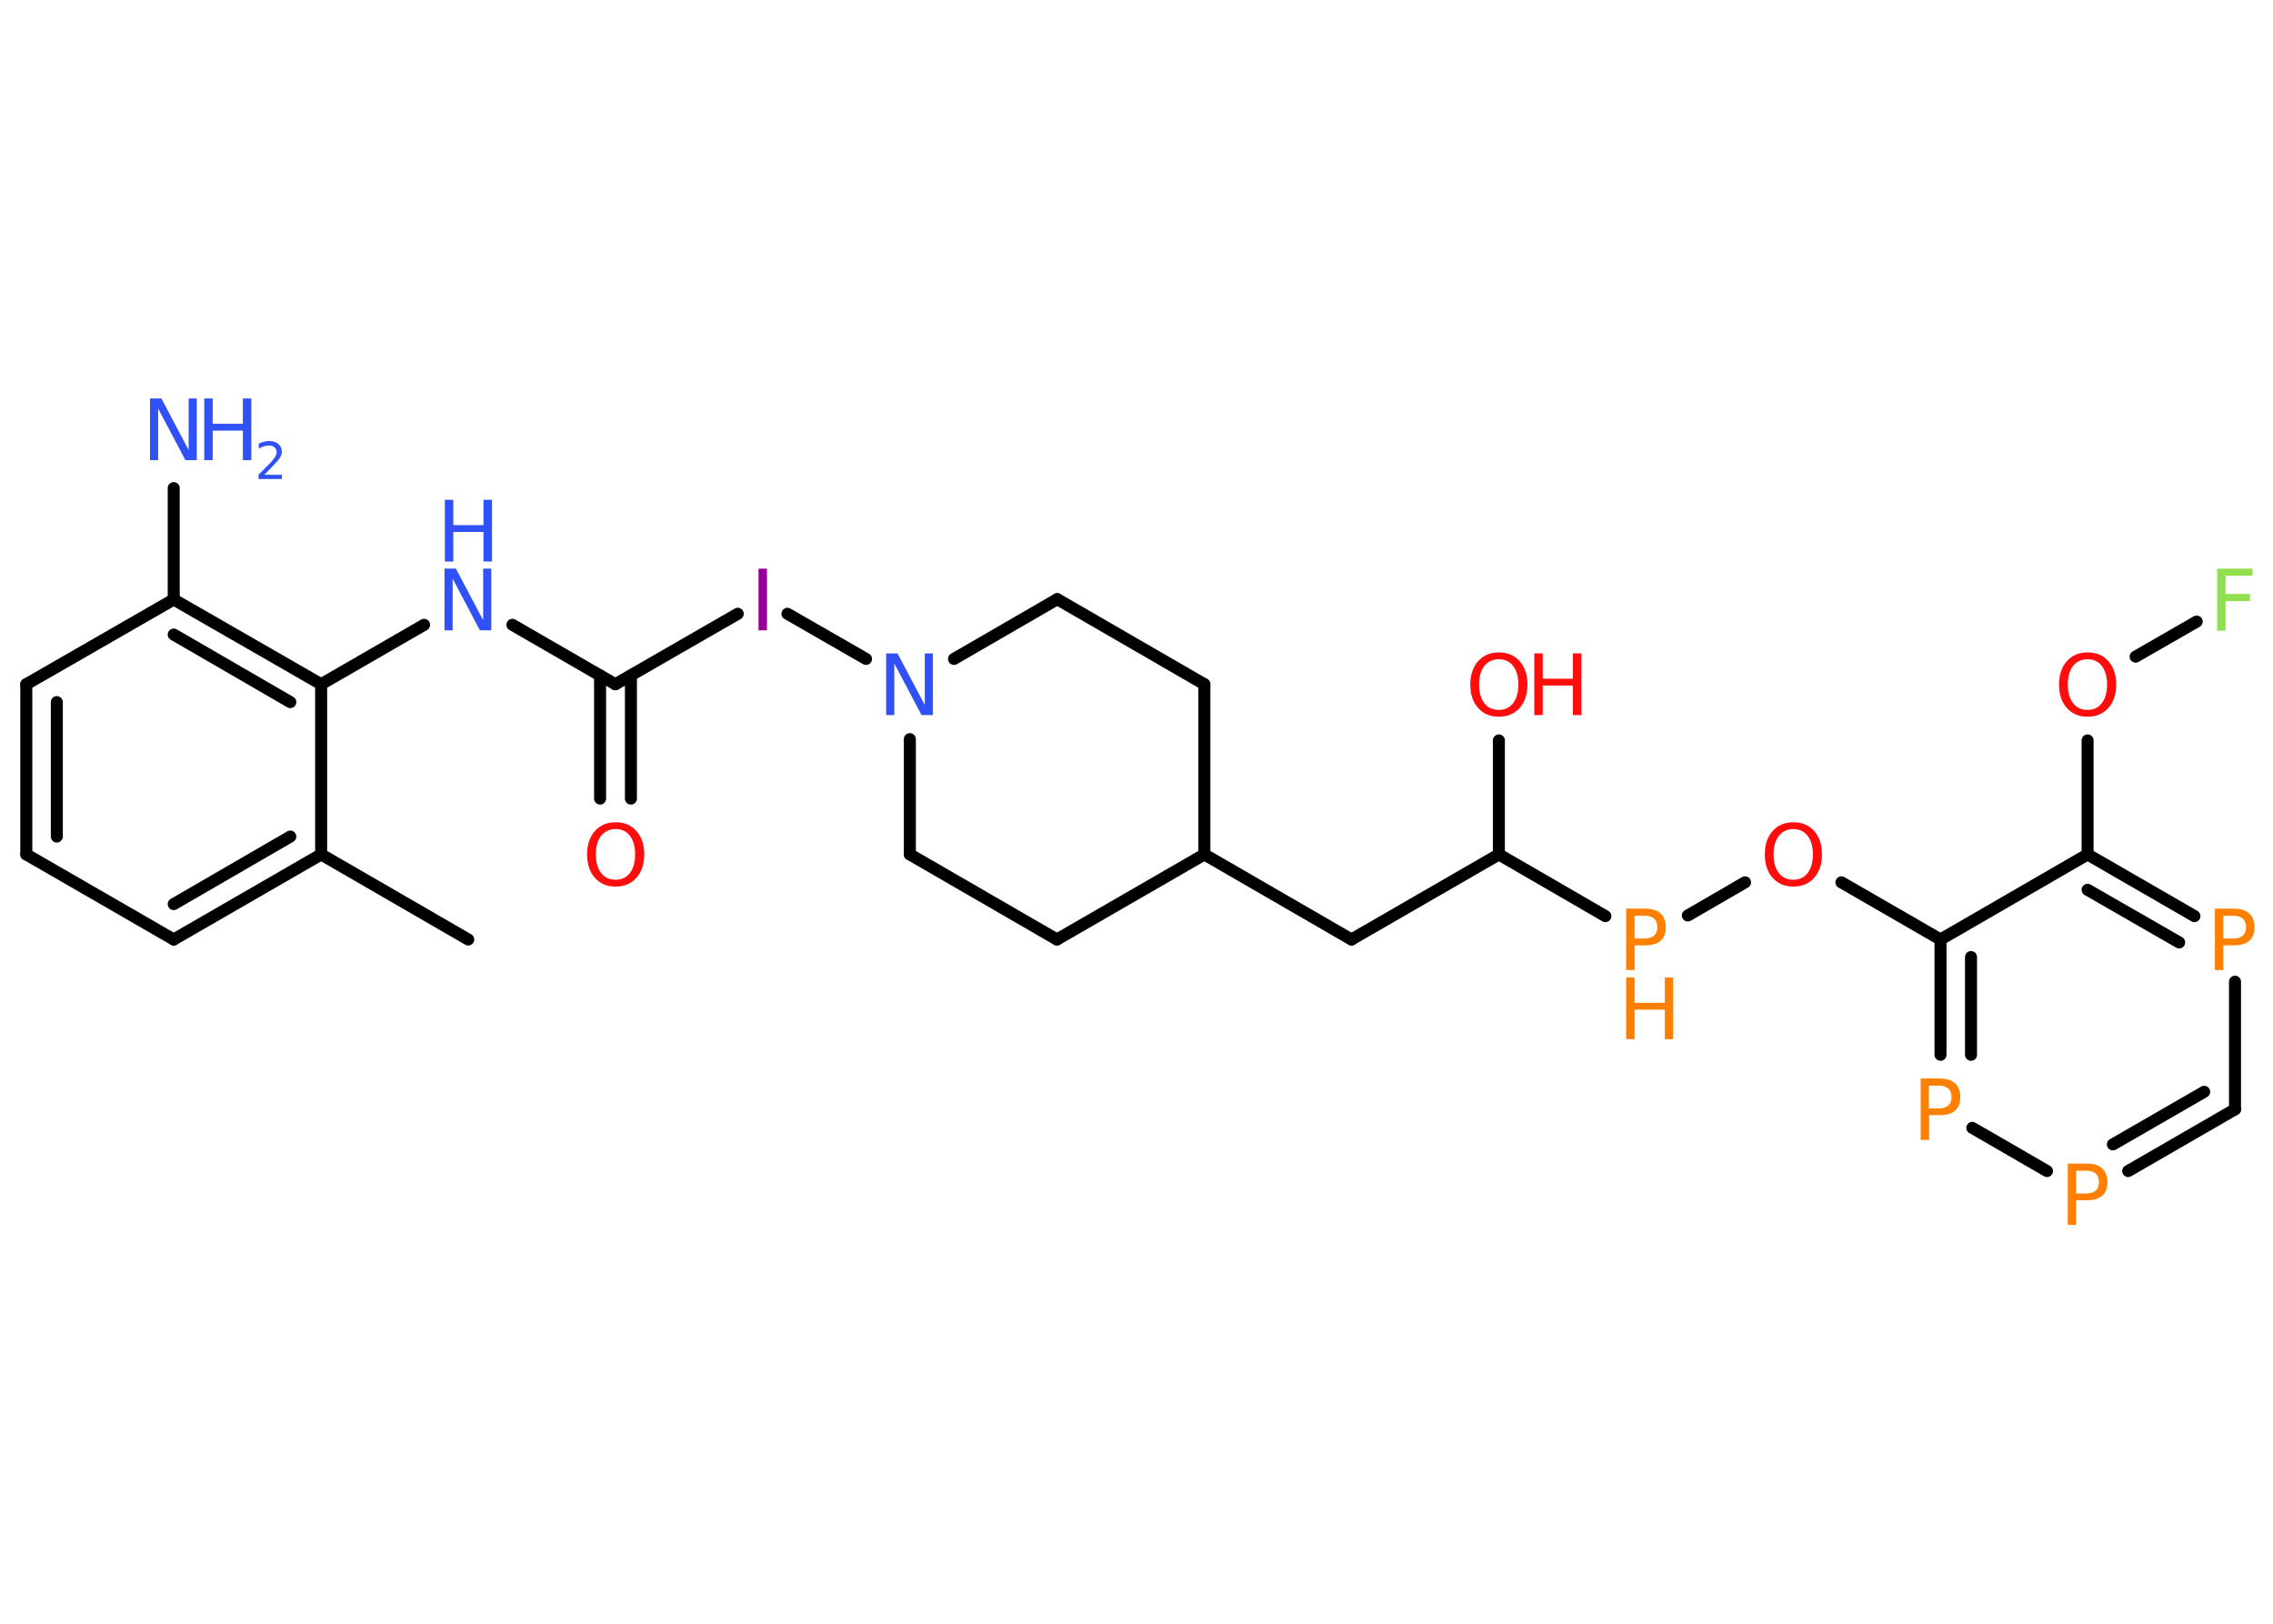 <?xml version='1.0' encoding='UTF-8'?>
<!DOCTYPE svg PUBLIC "-//W3C//DTD SVG 1.1//EN" "http://www.w3.org/Graphics/SVG/1.1/DTD/svg11.dtd">
<svg version='1.2' xmlns='http://www.w3.org/2000/svg' xmlns:xlink='http://www.w3.org/1999/xlink' width='70.0mm' height='50.0mm' viewBox='0 0 70.0 50.0'>
  <desc>Generated by the Chemistry Development Kit (http://github.com/cdk)</desc>
  <g stroke-linecap='round' stroke-linejoin='round' stroke='#000000' stroke-width='.37' fill='#3050F8'>
    <rect x='.0' y='.0' width='70.0' height='50.0' fill='#FFFFFF' stroke='none'/>
    <g id='mol1' class='mol'>
      <line id='mol1bnd1' class='bond' x1='14.42' y1='28.93' x2='9.89' y2='26.31'/>
      <g id='mol1bnd2' class='bond'>
        <line x1='5.35' y1='28.93' x2='9.89' y2='26.31'/>
        <line x1='5.35' y1='27.84' x2='8.94' y2='25.76'/>
      </g>
      <line id='mol1bnd3' class='bond' x1='5.35' y1='28.93' x2='.81' y2='26.31'/>
      <g id='mol1bnd4' class='bond'>
        <line x1='.81' y1='21.07' x2='.81' y2='26.31'/>
        <line x1='1.75' y1='21.62' x2='1.75' y2='25.76'/>
      </g>
      <line id='mol1bnd5' class='bond' x1='.81' y1='21.07' x2='5.35' y2='18.46'/>
      <line id='mol1bnd6' class='bond' x1='5.35' y1='18.46' x2='5.35' y2='15.03'/>
      <g id='mol1bnd7' class='bond'>
        <line x1='9.89' y1='21.07' x2='5.35' y2='18.46'/>
        <line x1='8.94' y1='21.62' x2='5.35' y2='19.54'/>
      </g>
      <line id='mol1bnd8' class='bond' x1='9.89' y1='26.31' x2='9.89' y2='21.07'/>
      <line id='mol1bnd9' class='bond' x1='9.89' y1='21.07' x2='13.06' y2='19.24'/>
      <line id='mol1bnd10' class='bond' x1='15.78' y1='19.24' x2='18.95' y2='21.07'/>
      <g id='mol1bnd11' class='bond'>
        <line x1='19.43' y1='20.8' x2='19.43' y2='24.59'/>
        <line x1='18.48' y1='20.8' x2='18.48' y2='24.59'/>
      </g>
      <line id='mol1bnd12' class='bond' x1='18.95' y1='21.07' x2='22.72' y2='18.9'/>
      <line id='mol1bnd13' class='bond' x1='24.25' y1='18.9' x2='26.67' y2='20.29'/>
      <line id='mol1bnd14' class='bond' x1='29.38' y1='20.29' x2='32.56' y2='18.45'/>
      <line id='mol1bnd15' class='bond' x1='32.56' y1='18.45' x2='37.09' y2='21.07'/>
      <line id='mol1bnd16' class='bond' x1='37.09' y1='21.07' x2='37.09' y2='26.31'/>
      <line id='mol1bnd17' class='bond' x1='37.09' y1='26.31' x2='41.62' y2='28.93'/>
      <line id='mol1bnd18' class='bond' x1='41.62' y1='28.93' x2='46.16' y2='26.31'/>
      <line id='mol1bnd19' class='bond' x1='46.16' y1='26.31' x2='46.16' y2='22.8'/>
      <line id='mol1bnd20' class='bond' x1='46.16' y1='26.31' x2='49.44' y2='28.21'/>
      <line id='mol1bnd21' class='bond' x1='51.98' y1='28.19' x2='53.74' y2='27.17'/>
      <line id='mol1bnd22' class='bond' x1='56.71' y1='27.17' x2='59.76' y2='28.93'/>
      <g id='mol1bnd23' class='bond'>
        <line x1='59.76' y1='28.93' x2='59.76' y2='32.48'/>
        <line x1='60.7' y1='29.47' x2='60.7' y2='32.48'/>
      </g>
      <line id='mol1bnd24' class='bond' x1='60.74' y1='34.73' x2='63.04' y2='36.06'/>
      <g id='mol1bnd25' class='bond'>
        <line x1='65.54' y1='36.06' x2='68.83' y2='34.16'/>
        <line x1='65.07' y1='35.24' x2='67.88' y2='33.62'/>
      </g>
      <line id='mol1bnd26' class='bond' x1='68.83' y1='34.16' x2='68.83' y2='30.23'/>
      <g id='mol1bnd27' class='bond'>
        <line x1='67.58' y1='28.21' x2='64.29' y2='26.31'/>
        <line x1='67.11' y1='29.02' x2='64.29' y2='27.4'/>
      </g>
      <line id='mol1bnd28' class='bond' x1='59.76' y1='28.93' x2='64.29' y2='26.31'/>
      <line id='mol1bnd29' class='bond' x1='64.29' y1='26.31' x2='64.29' y2='22.8'/>
      <line id='mol1bnd30' class='bond' x1='65.77' y1='20.22' x2='67.65' y2='19.14'/>
      <line id='mol1bnd31' class='bond' x1='37.09' y1='26.31' x2='32.55' y2='28.93'/>
      <line id='mol1bnd32' class='bond' x1='32.55' y1='28.93' x2='28.02' y2='26.31'/>
      <line id='mol1bnd33' class='bond' x1='28.02' y1='22.76' x2='28.02' y2='26.31'/>
      <g id='mol1atm7' class='atom'>
        <path d='M4.63 12.27h.34l.84 1.59v-1.59h.25v1.9h-.35l-.84 -1.59v1.59h-.25v-1.9z' stroke='none'/>
        <path d='M6.29 12.27h.26v.78h.93v-.78h.26v1.9h-.26v-.91h-.93v.91h-.26v-1.9z' stroke='none'/>
        <path d='M8.14 14.62h.54v.13h-.72v-.13q.09 -.09 .24 -.24q.15 -.15 .19 -.2q.07 -.08 .1 -.14q.03 -.06 .03 -.11q.0 -.09 -.06 -.15q-.06 -.06 -.17 -.06q-.07 .0 -.15 .02q-.08 .02 -.17 .08v-.16q.09 -.04 .17 -.06q.08 -.02 .15 -.02q.18 .0 .28 .09q.11 .09 .11 .24q.0 .07 -.03 .13q-.03 .06 -.1 .15q-.02 .02 -.12 .13q-.1 .11 -.29 .3z' stroke='none'/>
      </g>
      <g id='mol1atm9' class='atom'>
        <path d='M13.7 17.51h.34l.84 1.59v-1.59h.25v1.9h-.35l-.84 -1.59v1.59h-.25v-1.9z' stroke='none'/>
        <path d='M13.7 15.39h.26v.78h.93v-.78h.26v1.9h-.26v-.91h-.93v.91h-.26v-1.9z' stroke='none'/>
      </g>
      <path id='mol1atm11' class='atom' d='M18.96 25.53q-.28 .0 -.45 .21q-.16 .21 -.16 .57q.0 .36 .16 .57q.16 .21 .45 .21q.28 .0 .44 -.21q.16 -.21 .16 -.57q.0 -.36 -.16 -.57q-.16 -.21 -.44 -.21zM18.96 25.32q.4 .0 .64 .27q.24 .27 .24 .72q.0 .45 -.24 .72q-.24 .27 -.64 .27q-.4 .0 -.64 -.27q-.24 -.27 -.24 -.72q.0 -.45 .24 -.72q.24 -.27 .64 -.27z' stroke='none' fill='#FF0D0D'/>
      <path id='mol1atm12' class='atom' d='M23.36 17.51h.26v1.9h-.26v-1.9z' stroke='none' fill='#940094'/>
      <path id='mol1atm13' class='atom' d='M27.3 20.12h.34l.84 1.59v-1.59h.25v1.9h-.35l-.84 -1.59v1.59h-.25v-1.9z' stroke='none'/>
      <g id='mol1atm19' class='atom'>
        <path d='M46.16 20.3q-.28 .0 -.45 .21q-.16 .21 -.16 .57q.0 .36 .16 .57q.16 .21 .45 .21q.28 .0 .44 -.21q.16 -.21 .16 -.57q.0 -.36 -.16 -.57q-.16 -.21 -.44 -.21zM46.16 20.09q.4 .0 .64 .27q.24 .27 .24 .72q.0 .45 -.24 .72q-.24 .27 -.64 .27q-.4 .0 -.64 -.27q-.24 -.27 -.24 -.72q.0 -.45 .24 -.72q.24 -.27 .64 -.27z' stroke='none' fill='#FF0D0D'/>
        <path d='M47.25 20.12h.26v.78h.93v-.78h.26v1.9h-.26v-.91h-.93v.91h-.26v-1.9z' stroke='none' fill='#FF0D0D'/>
      </g>
      <g id='mol1atm20' class='atom'>
        <path d='M50.34 28.19v.71h.32q.18 .0 .28 -.09q.1 -.09 .1 -.26q.0 -.17 -.1 -.26q-.1 -.09 -.28 -.09h-.32zM50.08 27.98h.58q.32 .0 .48 .15q.16 .15 .16 .42q.0 .28 -.16 .42q-.16 .14 -.48 .14h-.32v.76h-.26v-1.9z' stroke='none' fill='#FF8000'/>
        <path d='M50.08 30.1h.26v.78h.93v-.78h.26v1.9h-.26v-.91h-.93v.91h-.26v-1.9z' stroke='none' fill='#FF8000'/>
      </g>
      <path id='mol1atm21' class='atom' d='M55.23 25.53q-.28 .0 -.45 .21q-.16 .21 -.16 .57q.0 .36 .16 .57q.16 .21 .45 .21q.28 .0 .44 -.21q.16 -.21 .16 -.57q.0 -.36 -.16 -.57q-.16 -.21 -.44 -.21zM55.23 25.32q.4 .0 .64 .27q.24 .27 .24 .72q.0 .45 -.24 .72q-.24 .27 -.64 .27q-.4 .0 -.64 -.27q-.24 -.27 -.24 -.72q.0 -.45 .24 -.72q.24 -.27 .64 -.27z' stroke='none' fill='#FF0D0D'/>
      <path id='mol1atm23' class='atom' d='M59.4 33.42v.71h.32q.18 .0 .28 -.09q.1 -.09 .1 -.26q.0 -.17 -.1 -.26q-.1 -.09 -.28 -.09h-.32zM59.15 33.21h.58q.32 .0 .48 .15q.16 .15 .16 .42q.0 .28 -.16 .42q-.16 .14 -.48 .14h-.32v.76h-.26v-1.9z' stroke='none' fill='#FF8000'/>
      <path id='mol1atm24' class='atom' d='M63.94 36.04v.71h.32q.18 .0 .28 -.09q.1 -.09 .1 -.26q.0 -.17 -.1 -.26q-.1 -.09 -.28 -.09h-.32zM63.68 35.83h.58q.32 .0 .48 .15q.16 .15 .16 .42q.0 .28 -.16 .42q-.16 .14 -.48 .14h-.32v.76h-.26v-1.9z' stroke='none' fill='#FF8000'/>
      <path id='mol1atm26' class='atom' d='M68.47 28.19v.71h.32q.18 .0 .28 -.09q.1 -.09 .1 -.26q.0 -.17 -.1 -.26q-.1 -.09 -.28 -.09h-.32zM68.21 27.98h.58q.32 .0 .48 .15q.16 .15 .16 .42q.0 .28 -.16 .42q-.16 .14 -.48 .14h-.32v.76h-.26v-1.9z' stroke='none' fill='#FF8000'/>
      <path id='mol1atm28' class='atom' d='M64.29 20.3q-.28 .0 -.45 .21q-.16 .21 -.16 .57q.0 .36 .16 .57q.16 .21 .45 .21q.28 .0 .44 -.21q.16 -.21 .16 -.57q.0 -.36 -.16 -.57q-.16 -.21 -.44 -.21zM64.29 20.09q.4 .0 .64 .27q.24 .27 .24 .72q.0 .45 -.24 .72q-.24 .27 -.64 .27q-.4 .0 -.64 -.27q-.24 -.27 -.24 -.72q.0 -.45 .24 -.72q.24 -.27 .64 -.27z' stroke='none' fill='#FF0D0D'/>
      <path id='mol1atm29' class='atom' d='M68.28 17.51h1.09v.22h-.83v.56h.75v.22h-.75v.91h-.26v-1.9z' stroke='none' fill='#90E050'/>
    </g>
  </g>
</svg>
